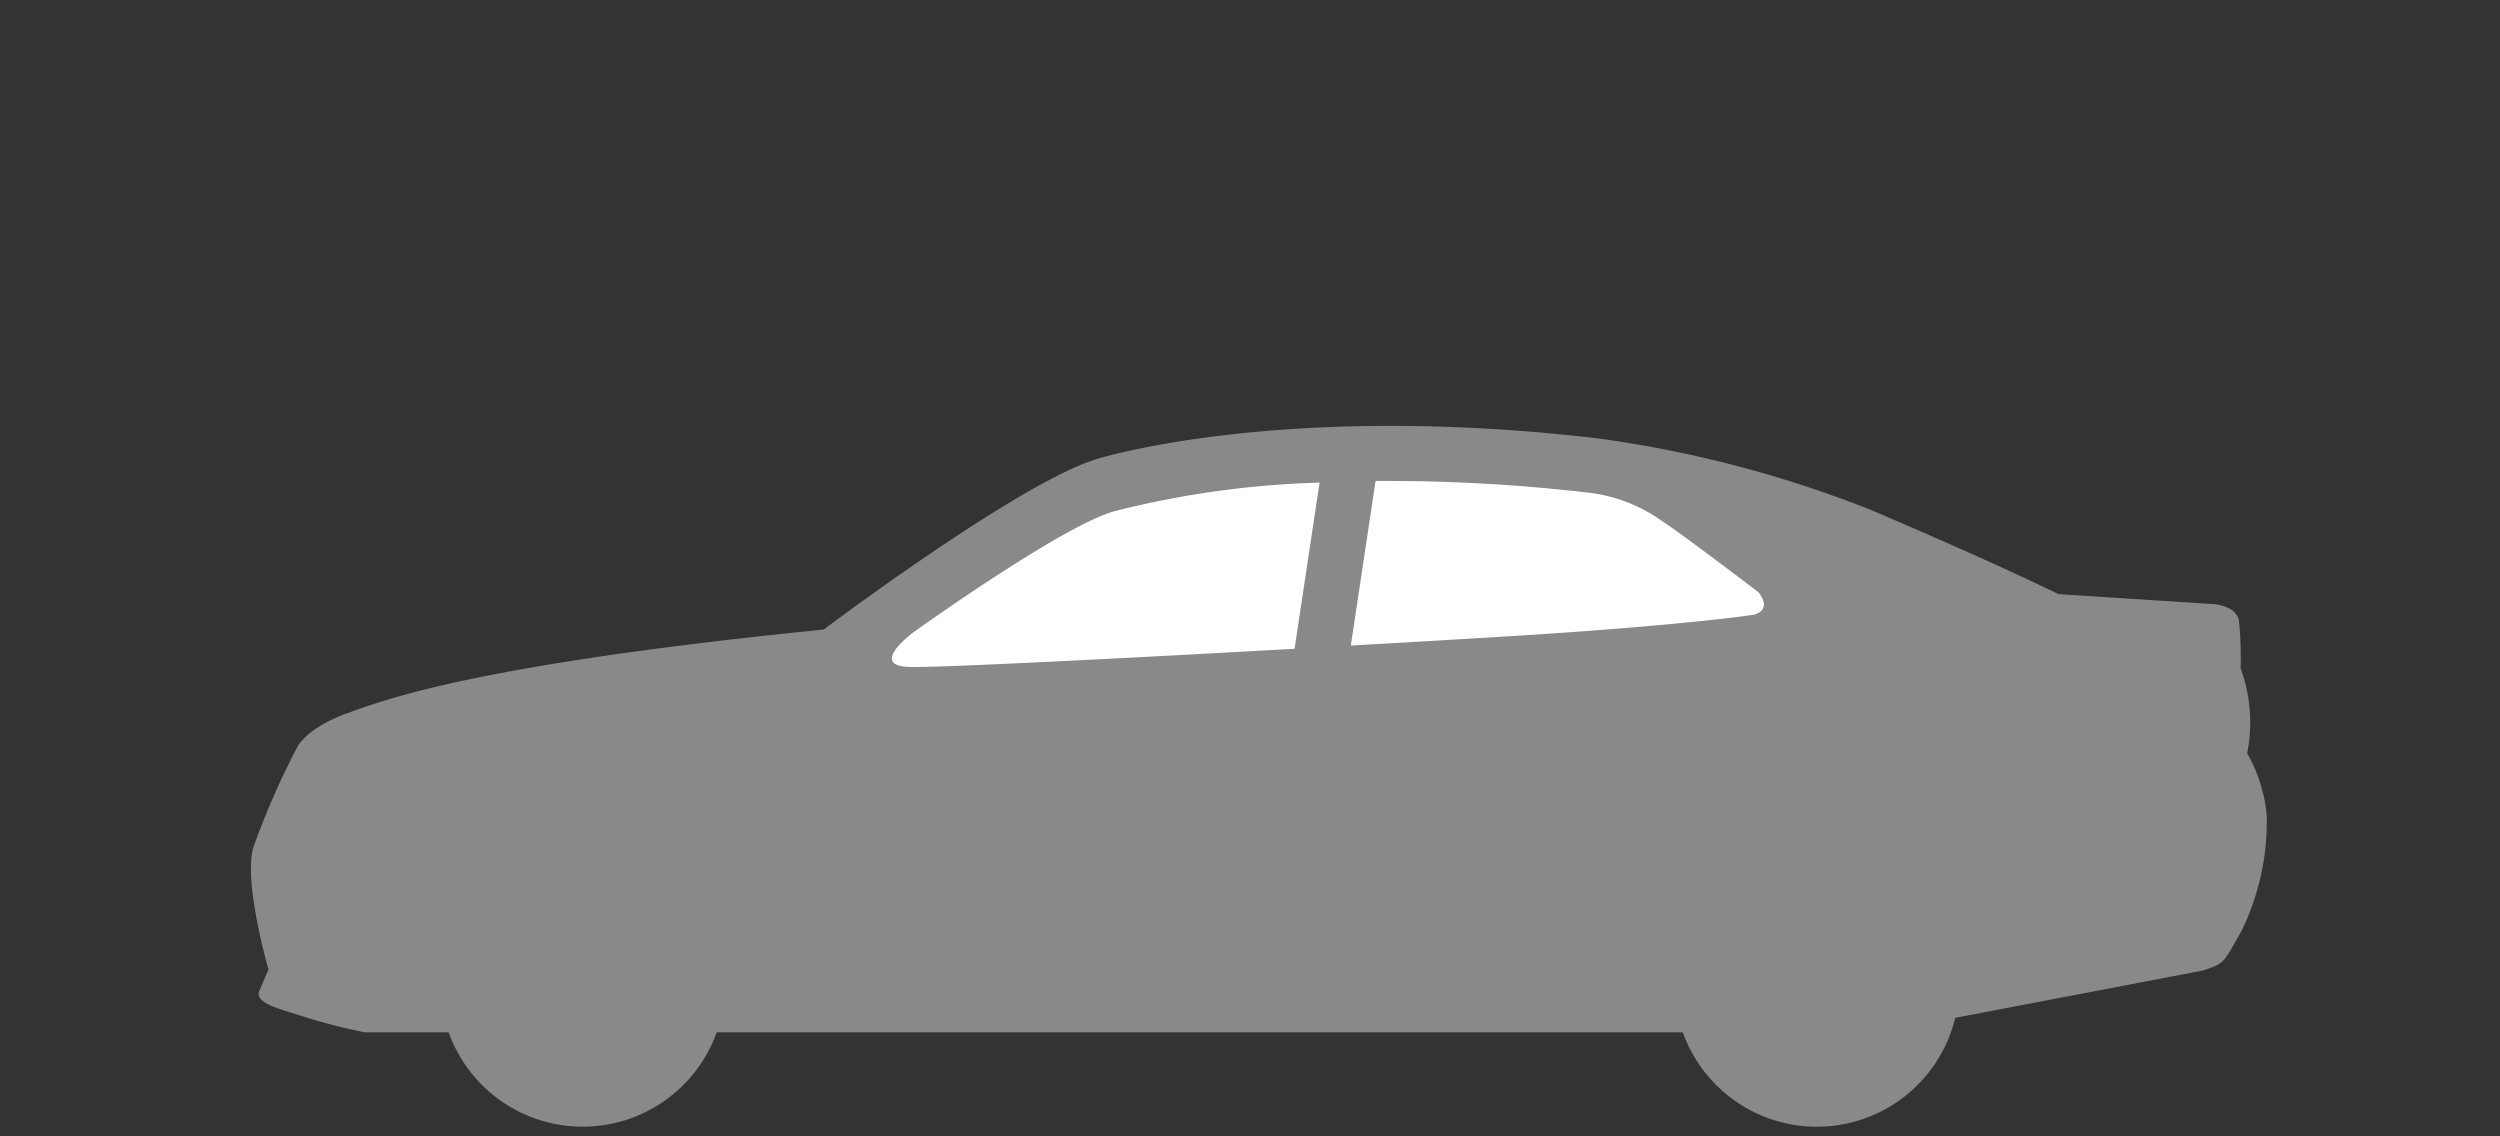 <svg height="40" viewBox="0 0 88 40" width="88" xmlns="http://www.w3.org/2000/svg"><rect x="0" y="0" width="88" height="40" fill="#333333" stroke="none"/><path d="m0 0h88v40h-88z" fill="none"/><path d="m781.785 1187.028a5.384 5.384 0 0 0 -.69-2.213 5.534 5.534 0 0 0 -.23-2.989 12.989 12.989 0 0 0 -.058-1.666c-.086-.575-.978-.6-.978-.6l-5.373-.345s-2.27-1.121-6.667-2.989a41.035 41.035 0 0 0 -9.6-2.5c-11.092-1.294-17.537.718-17.537.718-2.687.768-9.663 6.016-9.663 6.016-12.095 1.216-15.314 2.423-16.765 2.944s-1.769 1.2-1.769 1.2a27.581 27.581 0 0 0 -1.546 3.535c-.349 1.216.537 4.294.537 4.294s-.111.252-.317.726.773.662 1.611.946a20.362 20.362 0 0 0 2.092.533h2.955a5.012 5.012 0 0 0 9.437 0h34.006a5.011 5.011 0 0 0 9.589-.509l8.722-1.667c.775-.26.689-.23 1.35-1.38a8.787 8.787 0 0 0 .894-4.054z" fill="#898989" transform="translate(-701.995 -1158.301)"/><g fill="#fff"><path d="m773.382 1179.626s-2.7-2.065-3.569-2.626a5.539 5.539 0 0 0 -2.361-.875 60.832 60.832 0 0 0 -7.019-.419h-.533l-.871 5.794c2.037-.116 3.932-.227 5.43-.319 6.274-.383 8.746-.765 8.746-.765s.687-.125.177-.79z" transform="translate(-711.48 -1158.776)"/><path d="m746.76 1176.783-.045.013c-1.317.377-4.449 2.415-7 4.221 0 0-1.656 1.2-.2 1.25 1 .034 7.538-.3 13.576-.64l.88-5.848a33.035 33.035 0 0 0 -7.211 1.004z" transform="translate(-707.522 -1158.791)"/></g></svg>